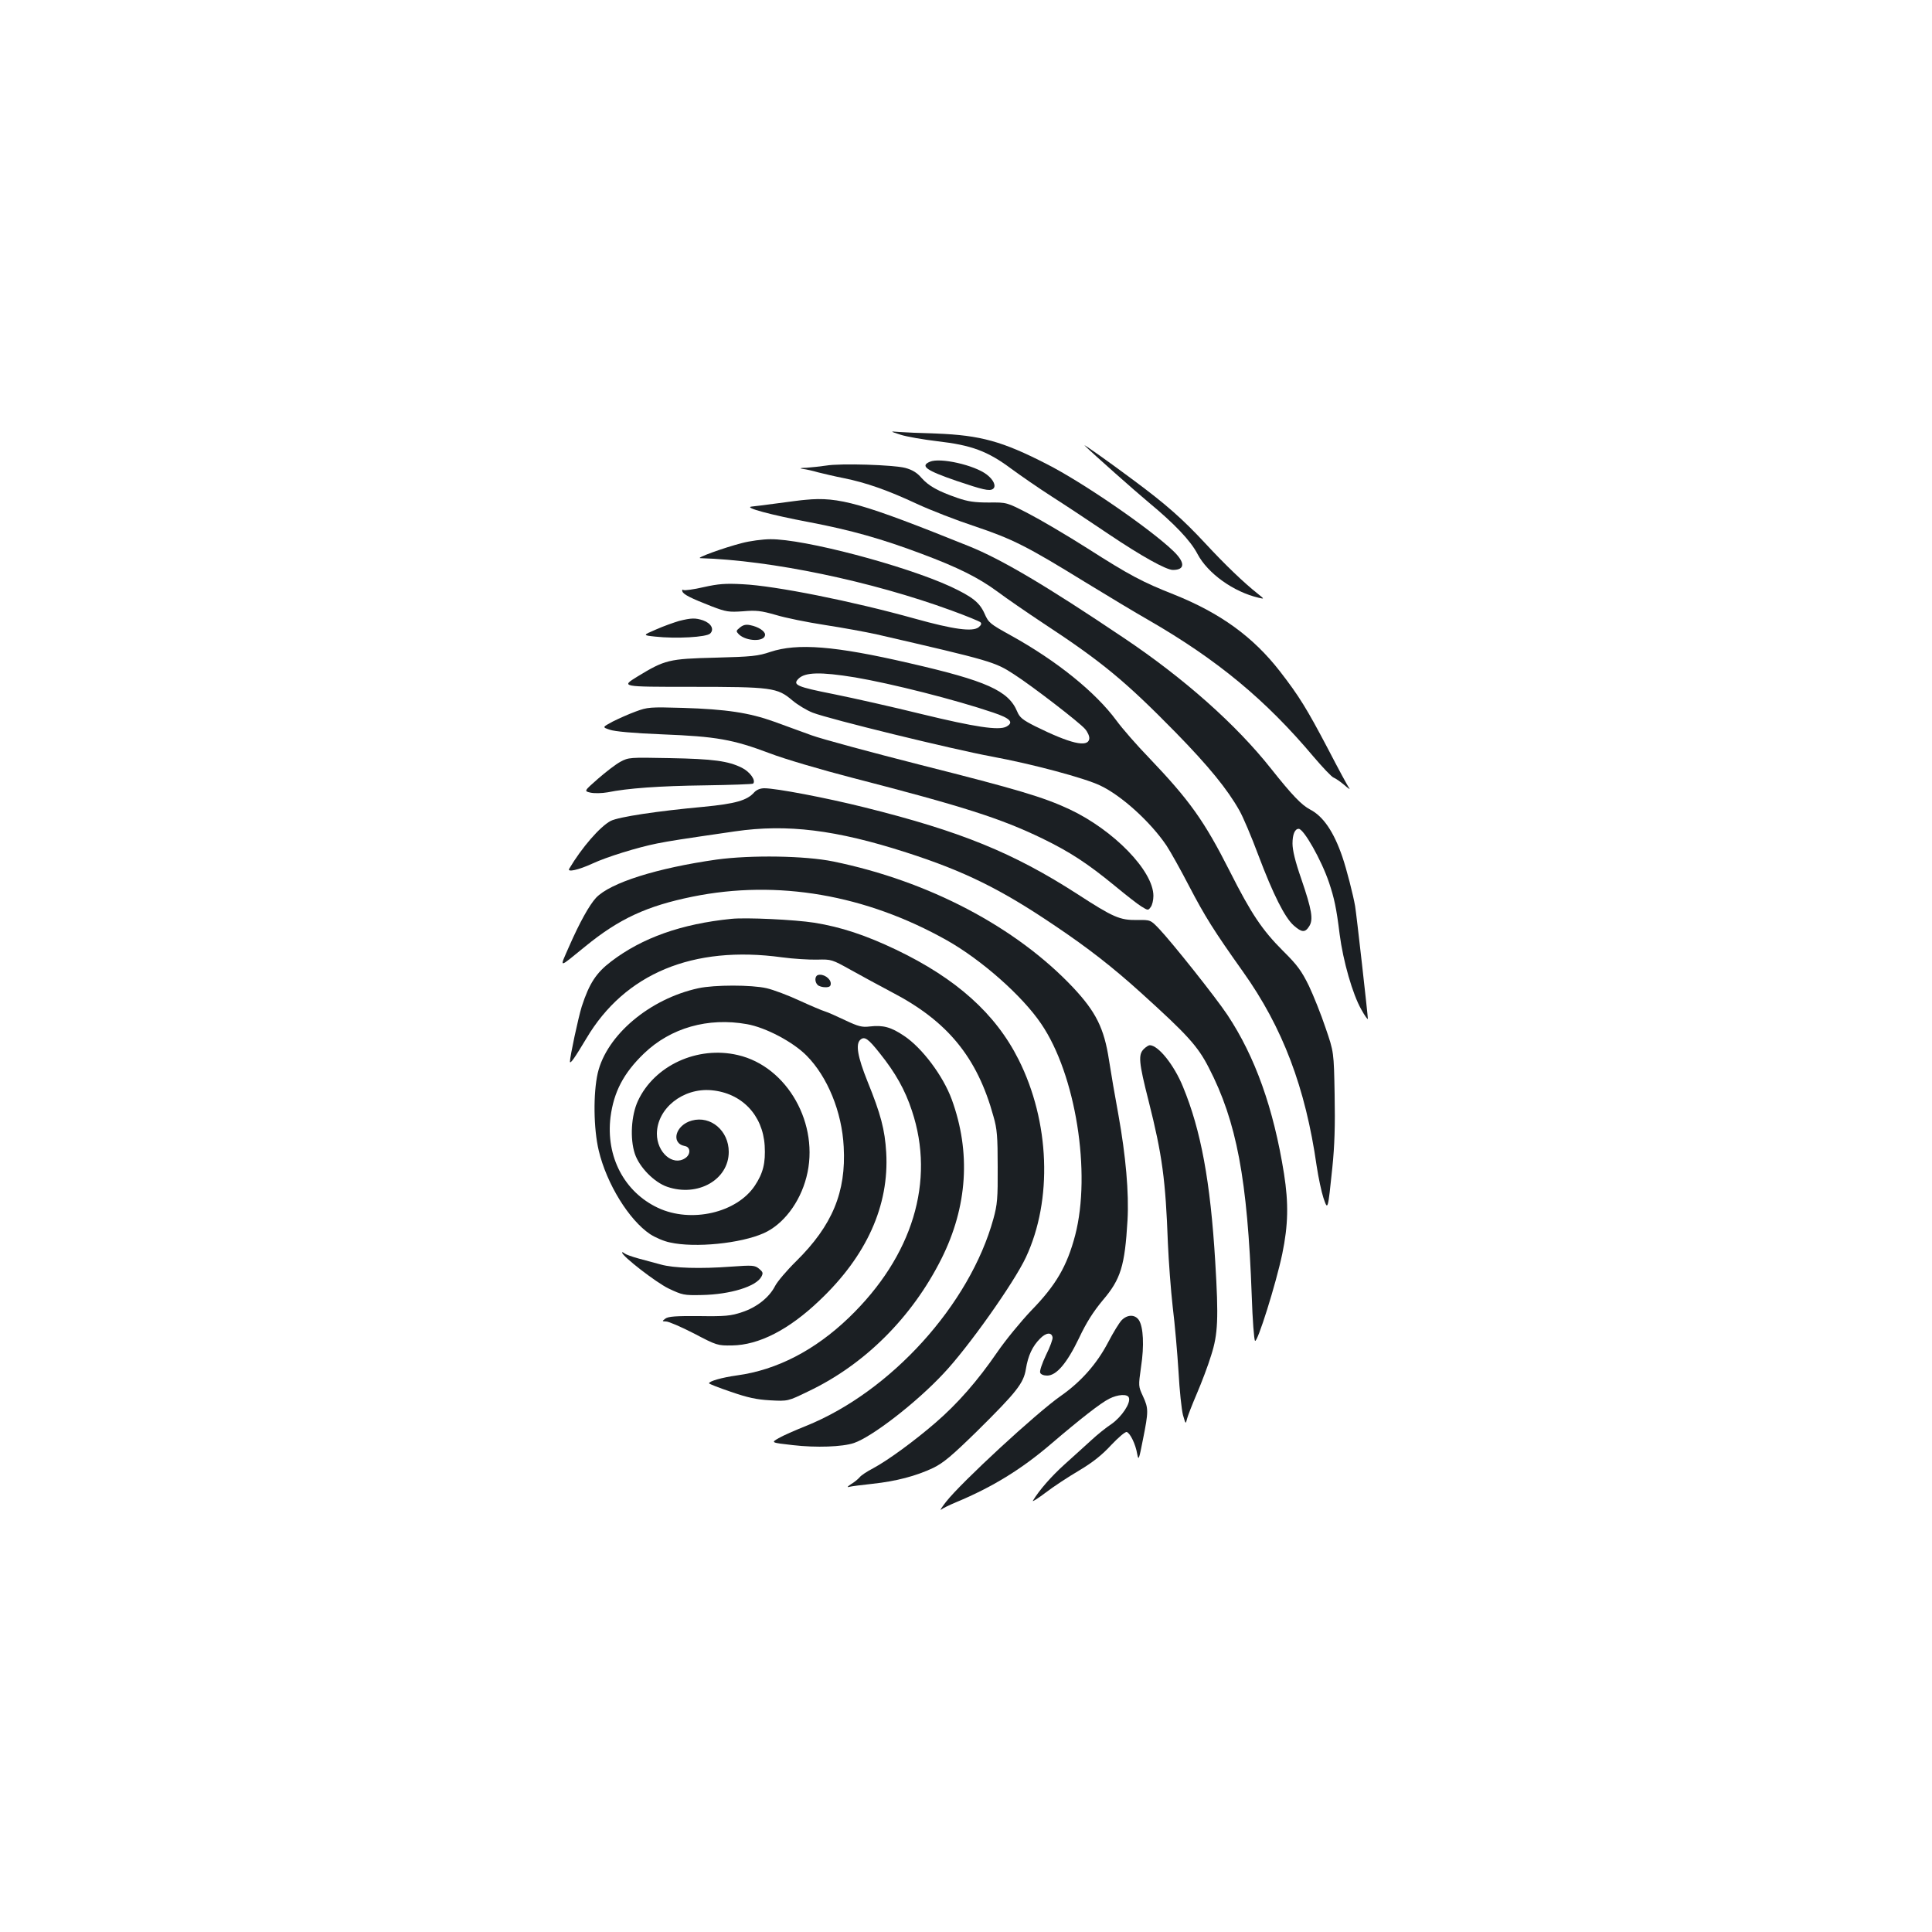 <?xml version="1.0" standalone="no"?>
<!DOCTYPE svg PUBLIC "-//W3C//DTD SVG 20010904//EN"
 "http://www.w3.org/TR/2001/REC-SVG-20010904/DTD/svg10.dtd">
<svg version="1.0" xmlns="http://www.w3.org/2000/svg"
 width="1000pt" height="1000pt" viewBox="0 0 1000 1000"
 preserveAspectRatio="xMidYMid meet">
<g transform="translate(0,1000) scale(0.1,-0.1)"
fill="#1b1f23" stroke="none">
<path d="M4661 7750 c30 -10 117 -25 192 -34 175 -20 259 -51 381 -142 49 -36
143 -101 210 -144 66 -42 199 -130 295 -195 168 -113 297 -185 332 -185 64 0
64 39 1 99 -120 115 -467 354 -654 449 -230 118 -343 149 -571 158 -78 2 -164
6 -192 8 -50 4 -50 4 6 -14z"/>
<path d="M5615 7693 c47 -46 258 -233 330 -293 134 -111 217 -198 253 -267 53
-101 187 -197 317 -227 30 -7 30 -7 -5 21 -71 56 -168 149 -270 259 -120 129
-205 204 -375 330 -126 94 -267 194 -250 177z"/>
<path d="M4813 7610 c-52 -22 -19 -45 138 -99 136 -46 170 -54 188 -42 19 13
5 47 -32 75 -64 49 -242 89 -294 66z"/>
<path d="M4275 7590 c-27 -4 -72 -9 -100 -11 -34 -1 -40 -3 -20 -6 17 -2 53
-10 80 -18 28 -7 87 -21 133 -30 114 -23 226 -62 378 -133 71 -33 205 -85 299
-116 196 -66 268 -102 570 -288 121 -74 269 -163 329 -197 357 -206 607 -413
856 -709 47 -55 93 -104 103 -107 10 -4 35 -21 55 -38 20 -18 32 -25 26 -17
-7 8 -57 101 -112 207 -107 203 -147 269 -247 398 -139 179 -309 302 -549 398
-162 64 -229 99 -451 241 -104 66 -240 146 -302 178 -112 58 -112 58 -205 57
-74 0 -108 5 -163 24 -101 35 -147 61 -185 103 -23 27 -47 42 -84 52 -60 16
-336 25 -411 12z"/>
<path d="M4170 7413 c-19 -1 -84 -10 -145 -18 -60 -8 -121 -16 -135 -17 -42
-5 99 -43 300 -81 215 -41 374 -86 579 -163 190 -71 296 -124 395 -197 44 -33
150 -106 236 -163 303 -199 424 -299 685 -565 172 -176 268 -294 330 -404 19
-33 63 -137 98 -231 77 -204 137 -323 183 -364 42 -37 59 -38 80 -5 23 35 14
86 -41 247 -31 89 -45 147 -45 182 0 47 12 76 32 76 26 0 117 -160 157 -278
27 -81 38 -130 55 -268 18 -139 67 -310 112 -389 18 -33 34 -55 34 -48 0 17
-59 543 -66 583 -10 58 -44 191 -66 255 -44 129 -99 210 -167 245 -44 23 -93
74 -201 210 -181 229 -450 468 -763 678 -403 271 -633 407 -802 475 -554 223
-673 257 -845 240z"/>
<path d="M3840 7189 c-94 -24 -242 -78 -215 -78 366 -11 885 -119 1300 -271
77 -28 145 -56 150 -61 7 -7 3 -15 -10 -26 -32 -24 -129 -11 -330 45 -326 91
-723 170 -890 178 -90 5 -127 2 -203 -15 -51 -12 -98 -18 -104 -15 -6 4 -9 1
-6 -7 5 -16 43 -35 153 -78 74 -28 87 -30 161 -25 68 6 93 3 170 -19 49 -15
163 -38 254 -52 91 -14 212 -36 270 -49 590 -136 610 -142 708 -206 95 -61
340 -250 368 -283 14 -16 24 -39 22 -51 -7 -47 -98 -25 -280 65 -65 33 -80 45
-93 76 -45 108 -158 159 -560 251 -384 89 -577 104 -717 58 -65 -22 -96 -25
-284 -30 -243 -6 -262 -11 -405 -98 -86 -53 -86 -53 275 -53 422 0 449 -4 527
-70 27 -23 75 -52 106 -64 89 -34 718 -188 927 -227 207 -38 480 -111 561
-150 110 -52 260 -188 343 -311 21 -32 73 -125 116 -208 83 -159 128 -231 280
-445 205 -288 323 -599 381 -1005 9 -60 25 -135 35 -165 23 -68 23 -66 46 155
12 116 15 219 12 380 -4 220 -4 220 -47 345 -23 69 -62 166 -86 217 -38 77
-59 107 -134 181 -108 108 -165 193 -275 411 -133 263 -209 369 -420 590 -62
64 -137 150 -167 191 -109 148 -310 310 -547 441 -108 60 -115 65 -136 113
-26 58 -63 87 -176 140 -240 110 -760 247 -933 245 -39 0 -106 -9 -147 -20z
m585 -695 c189 -32 521 -116 715 -182 90 -30 109 -51 69 -73 -39 -21 -163 -2
-439 65 -146 36 -350 82 -454 103 -192 38 -215 48 -183 80 34 34 114 36 292 7z"/>
<path d="M3515 6786 c-27 -8 -81 -27 -119 -44 -70 -30 -70 -30 -5 -37 109 -12
266 -3 285 16 22 22 5 53 -37 68 -39 13 -60 13 -124 -3z"/>
<path d="M3830 6752 c-21 -17 -21 -19 -6 -35 39 -38 136 -40 136 -2 0 18 -35
41 -76 49 -22 5 -37 2 -54 -12z"/>
<path d="M3290 6317 c-36 -13 -89 -37 -119 -52 -54 -29 -54 -29 -15 -42 25 -9
122 -18 273 -24 278 -11 364 -26 555 -98 75 -29 266 -85 428 -127 574 -148
768 -210 983 -314 144 -70 235 -130 374 -244 57 -47 119 -96 139 -108 34 -21
35 -21 48 -3 8 10 14 36 14 58 0 129 -205 340 -434 448 -135 63 -269 103 -768
229 -259 66 -515 135 -567 154 -53 19 -141 51 -195 71 -128 46 -247 64 -471
71 -172 5 -183 4 -245 -19z"/>
<path d="M3211 6057 c-24 -13 -76 -53 -116 -88 -73 -64 -73 -64 -37 -72 20 -4
59 -3 87 2 103 21 267 33 503 36 134 2 247 6 250 9 16 16 -16 61 -58 82 -70
35 -148 46 -375 50 -206 4 -211 4 -254 -19z"/>
<path d="M3904 5899 c-37 -42 -97 -59 -262 -75 -240 -22 -439 -52 -481 -73
-55 -29 -150 -138 -215 -248 -11 -19 48 -6 120 27 75 35 234 84 334 104 71 14
116 21 405 63 269 39 522 8 885 -109 302 -97 492 -191 771 -380 171 -115 298
-214 444 -346 240 -217 294 -276 351 -387 145 -280 201 -578 223 -1183 4 -123
12 -227 17 -232 12 -12 108 293 141 450 31 150 33 262 9 415 -54 338 -149 605
-293 822 -62 93 -285 373 -353 445 -45 47 -45 47 -115 46 -89 -1 -123 14 -308
134 -332 214 -604 325 -1102 449 -200 50 -458 99 -519 99 -21 0 -40 -8 -52
-21z"/>
<path d="M3710 5551 c-310 -44 -551 -120 -625 -198 -35 -38 -85 -128 -139
-251 -51 -117 -60 -117 83 -1 176 144 320 210 556 258 440 89 896 10 1316
-226 179 -101 390 -287 488 -432 179 -262 260 -772 176 -1095 -42 -159 -99
-258 -228 -390 -53 -56 -133 -153 -176 -216 -101 -147 -204 -265 -320 -365
-109 -94 -244 -193 -322 -235 -31 -16 -63 -37 -70 -47 -8 -9 -27 -25 -44 -35
-19 -12 -22 -18 -10 -14 11 3 66 10 122 16 121 13 224 40 313 82 53 26 95 61
228 191 204 202 240 247 252 321 11 69 34 118 73 157 31 32 60 35 65 7 2 -9
-13 -50 -34 -92 -20 -42 -34 -83 -30 -91 3 -9 18 -15 36 -15 48 0 102 63 165
194 38 81 74 137 123 196 93 109 114 177 128 414 8 142 -9 333 -47 545 -17 91
-39 220 -49 285 -25 164 -68 249 -185 374 -296 314 -749 552 -1242 653 -146
30 -426 34 -603 10z"/>
<path d="M3785 5244 c-258 -26 -461 -98 -621 -220 -78 -59 -114 -114 -153
-234 -18 -58 -61 -259 -61 -285 1 -15 25 20 85 120 199 336 552 483 1012 420
59 -8 142 -13 183 -12 74 2 76 1 175 -54 55 -31 150 -82 210 -114 289 -150
443 -337 527 -643 19 -65 22 -105 22 -262 1 -163 -2 -195 -22 -268 -122 -444
-531 -896 -971 -1073 -55 -22 -119 -50 -141 -63 -40 -23 -40 -23 74 -36 121
-14 257 -9 316 11 94 32 322 208 463 359 128 135 365 470 427 602 139 297 124
702 -38 1024 -119 237 -322 419 -633 568 -159 76 -287 118 -424 140 -101 16
-355 28 -430 20z"/>
<path d="M4233 4953 c-16 -6 -17 -35 -1 -51 7 -7 25 -12 40 -12 21 0 28 5 28
19 0 27 -40 53 -67 44z"/>
<path d="M3615 4885 c-253 -55 -475 -243 -521 -439 -24 -105 -22 -288 5 -401
41 -173 157 -360 266 -433 26 -17 72 -37 103 -43 130 -29 366 -5 485 48 101
45 187 158 221 290 71 272 -98 573 -355 632 -209 49 -432 -54 -517 -237 -35
-75 -42 -196 -16 -274 23 -69 100 -148 168 -171 158 -54 318 37 318 181 0 109
-93 189 -191 162 -85 -23 -111 -118 -36 -132 30 -5 31 -44 1 -63 -64 -42 -146
30 -146 127 1 131 135 238 282 225 157 -14 266 -128 276 -287 5 -90 -8 -142
-51 -207 -94 -141 -330 -195 -501 -115 -175 82 -271 266 -246 470 17 131 68
228 173 329 138 133 332 188 533 152 97 -17 239 -92 309 -163 108 -109 183
-291 192 -472 13 -234 -59 -407 -245 -591 -49 -48 -99 -107 -110 -129 -30 -59
-95 -111 -172 -136 -57 -19 -85 -22 -221 -20 -122 1 -160 -2 -175 -13 -18 -14
-18 -14 4 -15 13 0 78 -28 144 -62 118 -62 122 -63 197 -62 139 2 294 81 453
233 244 231 361 492 345 766 -7 118 -28 198 -97 368 -51 127 -63 194 -36 216
21 18 40 5 100 -71 81 -101 131 -190 166 -297 122 -365 4 -753 -326 -1071
-176 -169 -373 -271 -579 -299 -79 -11 -145 -30 -145 -41 0 -3 51 -23 113 -44
87 -30 132 -40 203 -44 92 -5 92 -5 197 46 293 139 538 384 690 687 135 270
153 551 53 825 -45 122 -153 266 -246 328 -68 46 -109 57 -178 49 -40 -5 -59
0 -127 32 -44 21 -91 42 -105 46 -14 4 -73 29 -132 56 -58 27 -135 56 -170 64
-78 18 -270 18 -353 0z"/>
<path d="M5920 4570 c-29 -29 -26 -68 25 -268 71 -281 88 -409 100 -737 4 -93
15 -242 25 -330 11 -88 24 -239 30 -335 5 -96 16 -197 23 -224 14 -48 14 -49
21 -20 4 16 27 75 51 131 24 56 58 145 74 198 35 109 39 189 21 485 -25 415
-74 680 -167 905 -46 113 -128 215 -172 215 -6 0 -20 -9 -31 -20z"/>
<path d="M3220 3517 c0 -19 176 -155 240 -186 72 -34 79 -36 173 -34 147 3
281 44 308 95 10 19 8 24 -12 41 -22 18 -33 19 -144 11 -161 -12 -298 -8 -365
11 -30 8 -82 22 -115 31 -33 9 -66 21 -72 26 -7 6 -13 8 -13 5z"/>
<path d="M5806 3167 c-12 -12 -44 -64 -71 -116 -59 -112 -140 -203 -244 -276
-125 -87 -515 -447 -594 -548 -22 -28 -34 -47 -26 -41 8 7 43 24 79 39 187 78
337 170 491 302 151 129 256 211 300 233 45 23 95 26 102 6 11 -28 -37 -99
-89 -136 -29 -19 -76 -57 -106 -85 -30 -27 -91 -83 -137 -124 -69 -62 -132
-134 -165 -189 -4 -7 26 12 66 42 40 31 118 82 174 115 72 43 119 81 166 132
37 39 72 69 80 67 18 -6 46 -64 54 -113 7 -37 9 -32 30 75 29 145 29 160 0
223 -24 52 -24 52 -10 152 17 110 12 206 -11 242 -20 30 -59 30 -89 0z"/>
</g>
</svg>
